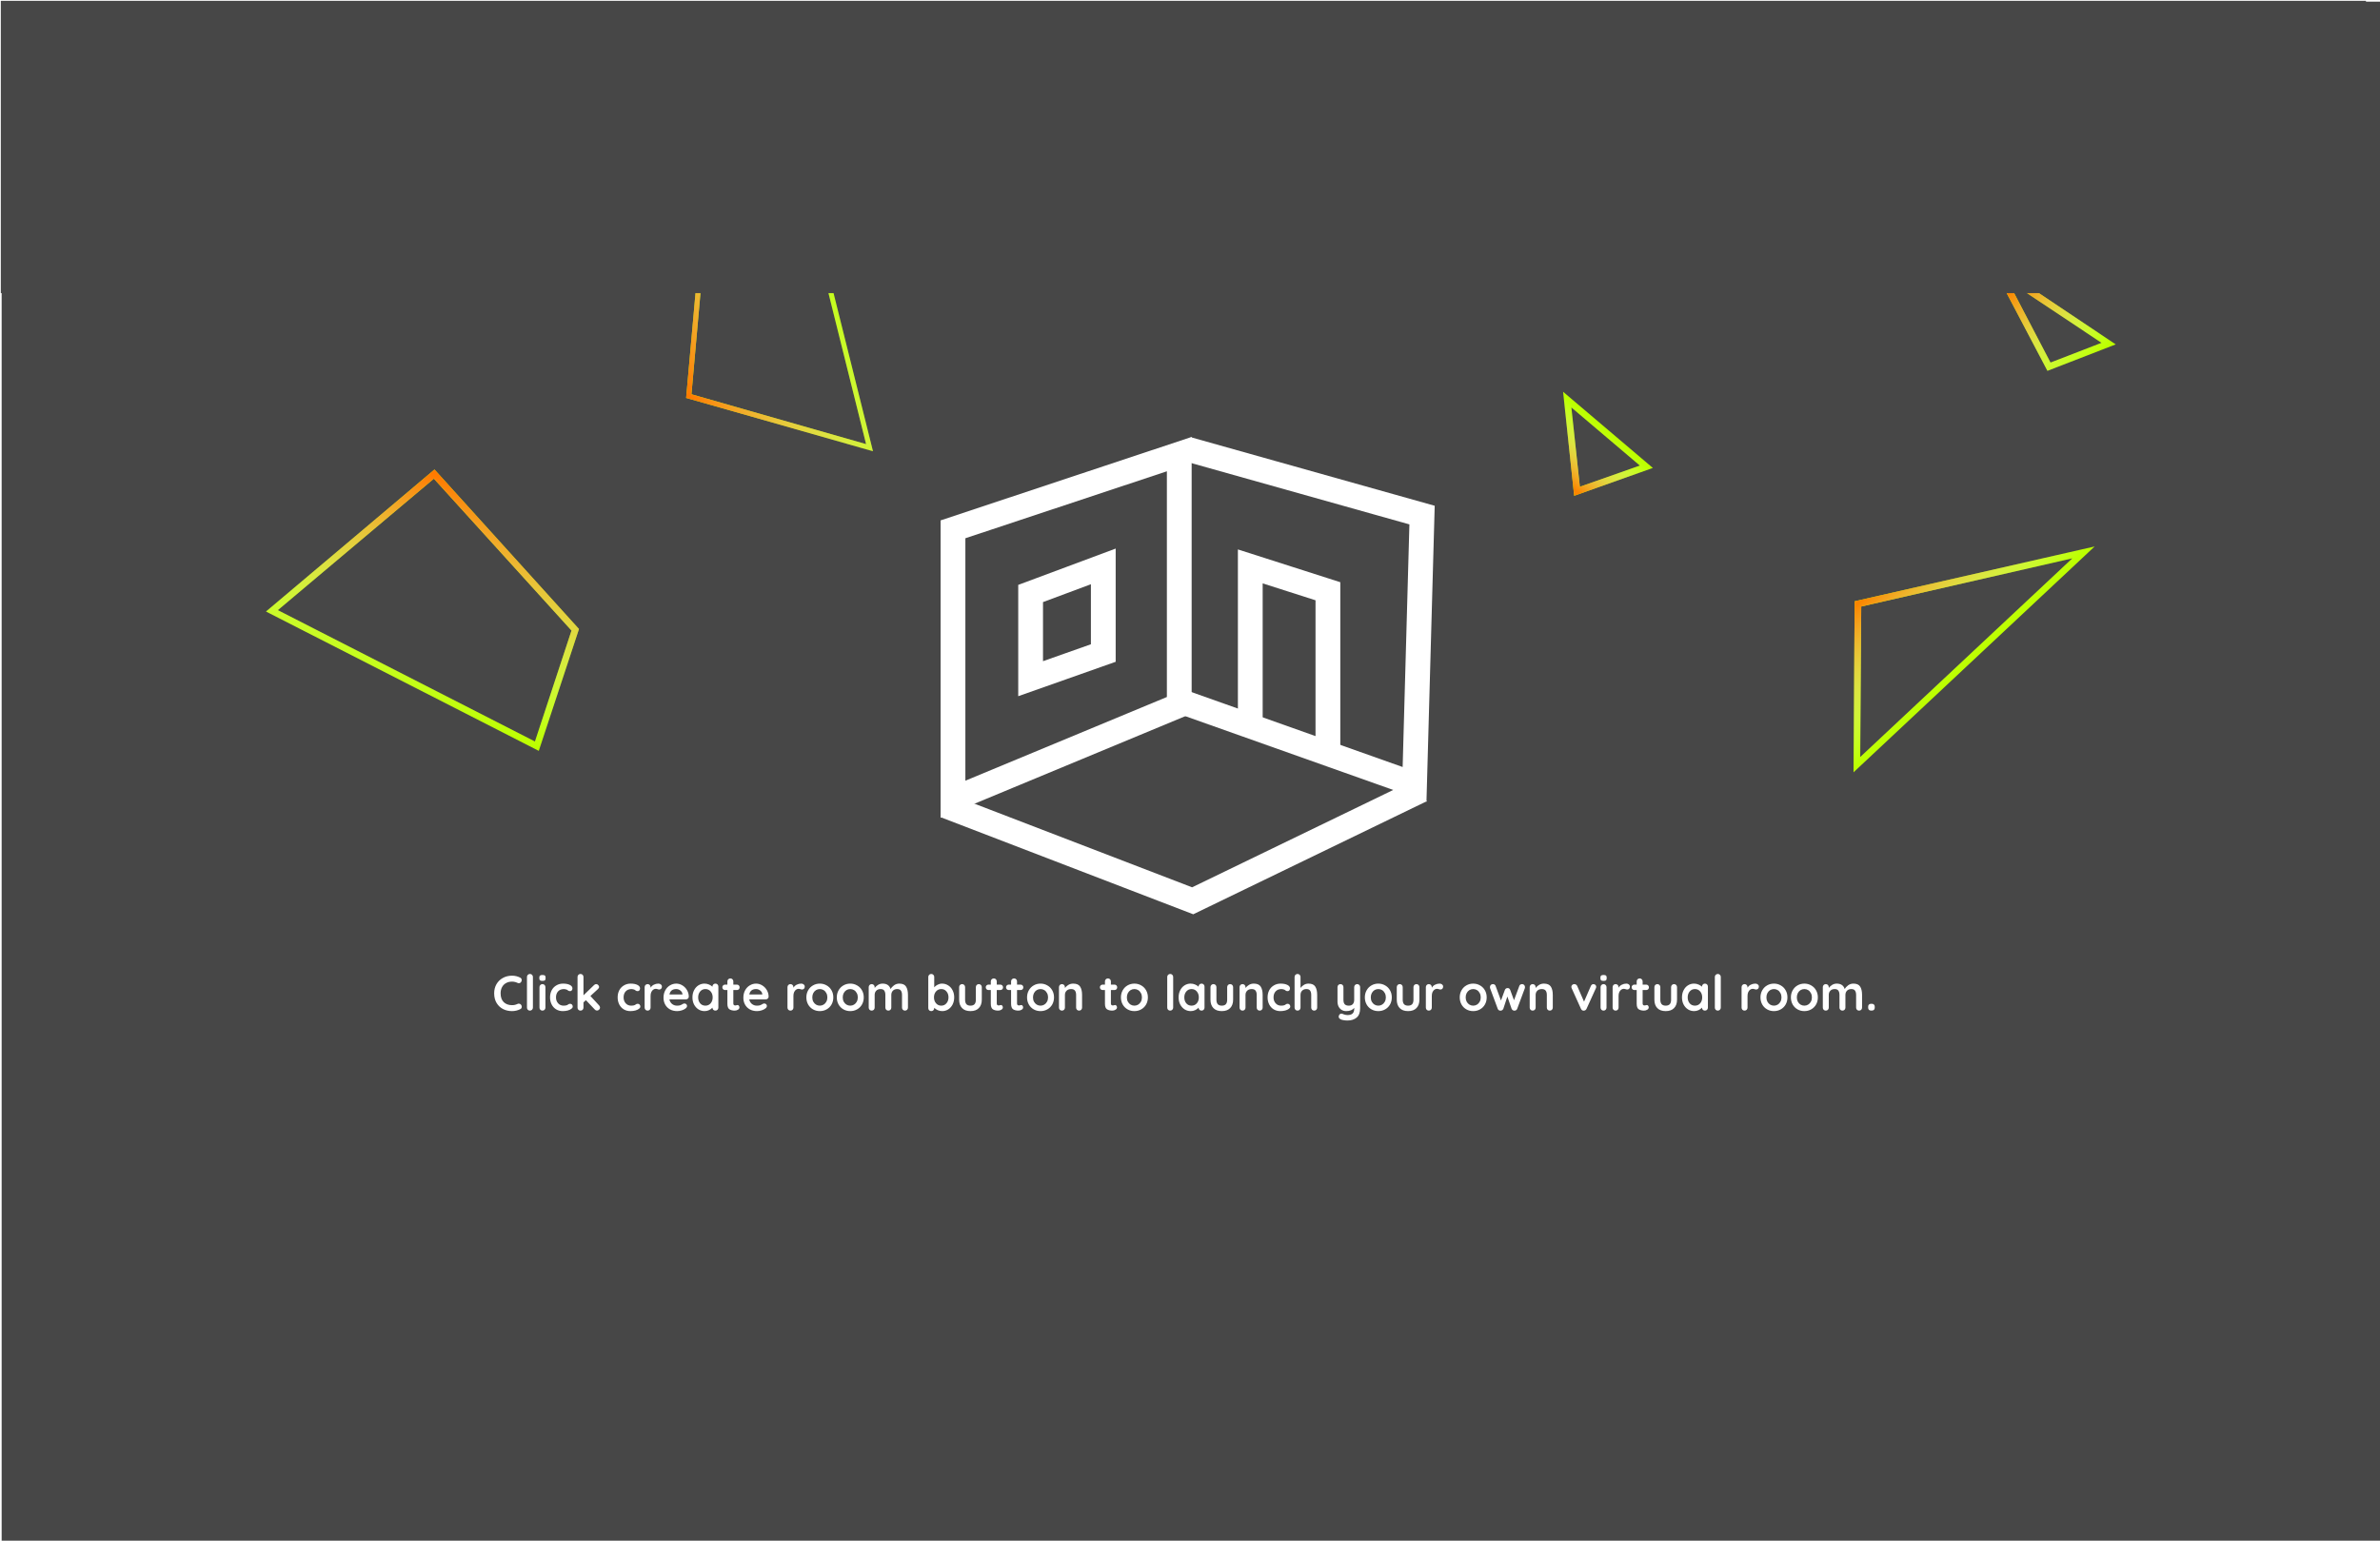 <svg width="1441" height="933" viewBox="0 0 1441 933" fill="none" xmlns="http://www.w3.org/2000/svg">
<rect x="1" y="1" width="1440" height="932" fill="#474747"/>
<g filter="url(#filter0_d)">
<path d="M526.468 267.099L417.041 235.866L426.131 134.004L485.821 104L526.468 267.099Z" stroke="#BDFF01" stroke-width="3"/>
<path d="M526.468 267.099L417.041 235.866L426.131 134.004L485.821 104L526.468 267.099Z" stroke="url(#paint0_linear)" stroke-width="3"/>
</g>
<g filter="url(#filter1_d)">
<path d="M1124.27 459.061L1124.92 361.7L1261.47 330.527L1124.27 459.061Z" stroke="#BDFF01" stroke-width="4"/>
<path d="M1124.27 459.061L1124.92 361.7L1261.47 330.527L1124.27 459.061Z" stroke="url(#paint1_linear)" stroke-width="4"/>
</g>
<g filter="url(#filter2_d)">
<path d="M1240.58 218.064L1209.87 159.488L1276.68 204.079L1240.58 218.064Z" stroke="#BDFF01" stroke-width="4"/>
<path d="M1240.58 218.064L1209.87 159.488L1276.68 204.079L1240.58 218.064Z" stroke="url(#paint2_linear)" stroke-width="4"/>
</g>
<g filter="url(#filter3_d)">
<path d="M996.808 278.655L954.822 293.503L948.905 238L996.808 278.655Z" stroke="#BDFF01" stroke-width="4"/>
<path d="M996.808 278.655L954.822 293.503L948.905 238L996.808 278.655Z" stroke="url(#paint3_linear)" stroke-width="4"/>
</g>
<g filter="url(#filter4_d)">
<path d="M164.642 365.905L262.885 283.099L348.287 377.383L325.044 447.858L164.642 365.905Z" stroke="#BDFF01" stroke-width="4"/>
<path d="M164.642 365.905L262.885 283.099L348.287 377.383L325.044 447.858L164.642 365.905Z" stroke="url(#paint4_linear)" stroke-width="4"/>
</g>
<path d="M1 177V1H1432V177H1Z" fill="#474747" stroke="#474747"/>
<path d="M577 320.544L714 275V427.093L577 484V320.544Z" stroke="white" stroke-width="15"/>
<path d="M719 272L861 311.919L856.459 475L714 424.438" stroke="white" stroke-width="15"/>
<path d="M572.5 488L722.122 545.5L860.5 478.5" stroke="white" stroke-width="15"/>
<path d="M757 439.847V343L804 358.042V457" stroke="white" stroke-width="15"/>
<path d="M668 343L624 359.406V411L668 395.457V343Z" stroke="white" stroke-width="15"/>
<path d="M314.95 592.02C315.57 592.34 315.88 592.85 315.88 593.55C315.88 593.97 315.73 594.38 315.43 594.78C315.11 595.2 314.7 595.41 314.2 595.41C313.86 595.41 313.52 595.32 313.18 595.14C312.2 594.68 311.14 594.45 310 594.45C308.6 594.45 307.38 594.75 306.34 595.35C305.3 595.93 304.5 596.76 303.94 597.84C303.38 598.9 303.1 600.12 303.1 601.5C303.1 603.86 303.73 605.65 304.99 606.87C306.27 608.09 307.94 608.7 310 608.7C311.22 608.7 312.28 608.47 313.18 608.01C313.54 607.85 313.86 607.77 314.14 607.77C314.66 607.77 315.1 607.99 315.46 608.43C315.76 608.81 315.91 609.22 315.91 609.66C315.91 609.98 315.83 610.27 315.67 610.53C315.51 610.79 315.28 610.99 314.98 611.13C313.42 611.91 311.76 612.3 310 612.3C308.04 612.3 306.24 611.89 304.6 611.07C302.96 610.23 301.65 609 300.67 607.38C299.69 605.76 299.2 603.8 299.2 601.5C299.2 599.46 299.66 597.63 300.58 596.01C301.52 594.39 302.81 593.13 304.45 592.23C306.09 591.31 307.94 590.85 310 590.85C311.78 590.85 313.43 591.24 314.95 592.02ZM322.659 610.17C322.659 610.69 322.479 611.13 322.119 611.49C321.779 611.83 321.349 612 320.829 612C320.329 612 319.909 611.83 319.569 611.49C319.229 611.13 319.059 610.69 319.059 610.17V591.63C319.059 591.11 319.229 590.68 319.569 590.34C319.929 589.98 320.369 589.8 320.889 589.8C321.389 589.8 321.809 589.98 322.149 590.34C322.489 590.68 322.659 591.11 322.659 591.63V610.17ZM330.235 610.17C330.235 610.69 330.065 611.13 329.725 611.49C329.385 611.83 328.955 612 328.435 612C327.915 612 327.485 611.83 327.145 611.49C326.805 611.13 326.635 610.69 326.635 610.17V597.78C326.635 597.26 326.805 596.83 327.145 596.49C327.485 596.13 327.915 595.95 328.435 595.95C328.955 595.95 329.385 596.13 329.725 596.49C330.065 596.83 330.235 597.26 330.235 597.78V610.17ZM328.405 594C327.725 594 327.245 593.89 326.965 593.67C326.685 593.45 326.545 593.06 326.545 592.5V591.93C326.545 591.37 326.695 590.98 326.995 590.76C327.295 590.54 327.775 590.43 328.435 590.43C329.135 590.43 329.625 590.54 329.905 590.76C330.185 590.98 330.325 591.37 330.325 591.93V592.5C330.325 593.08 330.175 593.48 329.875 593.7C329.595 593.9 329.105 594 328.405 594ZM340.924 595.65C342.624 595.65 343.994 595.92 345.034 596.46C346.074 596.98 346.594 597.68 346.594 598.56C346.594 599 346.464 599.39 346.204 599.73C345.944 600.05 345.604 600.21 345.184 600.21C344.864 600.21 344.604 600.17 344.404 600.09C344.204 599.99 344.004 599.87 343.804 599.73C343.624 599.57 343.444 599.44 343.264 599.34C343.064 599.24 342.764 599.15 342.364 599.07C341.984 598.99 341.674 598.95 341.434 598.95C339.934 598.95 338.754 599.42 337.894 600.36C337.054 601.28 336.634 602.49 336.634 603.99C336.634 605.43 337.064 606.63 337.924 607.59C338.784 608.53 339.884 609 341.224 609C342.204 609 342.934 608.88 343.414 608.64C343.534 608.58 343.694 608.48 343.894 608.34C344.114 608.18 344.314 608.06 344.494 607.98C344.674 607.9 344.894 607.86 345.154 607.86C345.654 607.86 346.044 608.02 346.324 608.34C346.624 608.66 346.774 609.07 346.774 609.57C346.774 610.05 346.494 610.5 345.934 610.92C345.374 611.34 344.634 611.68 343.714 611.94C342.794 612.18 341.814 612.3 340.774 612.3C339.234 612.3 337.874 611.94 336.694 611.22C335.534 610.5 334.634 609.51 333.994 608.25C333.354 606.97 333.034 605.55 333.034 603.99C333.034 602.37 333.364 600.93 334.024 599.67C334.704 598.41 335.644 597.43 336.844 596.73C338.044 596.01 339.404 595.65 340.924 595.65ZM362.724 608.85C363.104 609.25 363.294 609.7 363.294 610.2C363.294 610.7 363.094 611.12 362.694 611.46C362.314 611.8 361.904 611.97 361.464 611.97C360.944 611.97 360.504 611.77 360.144 611.37L354.744 605.67L353.274 607.02V610.17C353.274 610.69 353.104 611.13 352.764 611.49C352.424 611.83 351.994 612 351.474 612C350.954 612 350.524 611.83 350.184 611.49C349.844 611.13 349.674 610.69 349.674 610.17V591.63C349.674 591.11 349.844 590.68 350.184 590.34C350.524 589.98 350.954 589.8 351.474 589.8C351.994 589.8 352.424 589.98 352.764 590.34C353.104 590.68 353.274 591.11 353.274 591.63V602.73L359.694 596.52C360.074 596.14 360.514 595.95 361.014 595.95C361.454 595.95 361.844 596.14 362.184 596.52C362.544 596.88 362.724 597.25 362.724 597.63C362.724 598.11 362.484 598.56 362.004 598.98L357.474 603.15L362.724 608.85ZM381.852 595.65C383.552 595.65 384.922 595.92 385.962 596.46C387.002 596.98 387.522 597.68 387.522 598.56C387.522 599 387.392 599.39 387.132 599.73C386.872 600.05 386.532 600.21 386.112 600.21C385.792 600.21 385.532 600.17 385.332 600.09C385.132 599.99 384.932 599.87 384.732 599.73C384.552 599.57 384.372 599.44 384.192 599.34C383.992 599.24 383.692 599.15 383.292 599.07C382.912 598.99 382.602 598.95 382.362 598.95C380.862 598.95 379.682 599.42 378.822 600.36C377.982 601.28 377.562 602.49 377.562 603.99C377.562 605.43 377.992 606.63 378.852 607.59C379.712 608.53 380.812 609 382.152 609C383.132 609 383.862 608.88 384.342 608.64C384.462 608.58 384.622 608.48 384.822 608.34C385.042 608.18 385.242 608.06 385.422 607.98C385.602 607.9 385.822 607.86 386.082 607.86C386.582 607.86 386.972 608.02 387.252 608.34C387.552 608.66 387.702 609.07 387.702 609.57C387.702 610.05 387.422 610.5 386.862 610.92C386.302 611.34 385.562 611.68 384.642 611.94C383.722 612.18 382.742 612.3 381.702 612.3C380.162 612.3 378.802 611.94 377.622 611.22C376.462 610.5 375.562 609.51 374.922 608.25C374.282 606.97 373.962 605.55 373.962 603.99C373.962 602.37 374.292 600.93 374.952 599.67C375.632 598.41 376.572 597.43 377.772 596.73C378.972 596.01 380.332 595.65 381.852 595.65ZM398.642 595.65C399.242 595.65 399.742 595.82 400.142 596.16C400.562 596.5 400.772 596.9 400.772 597.36C400.772 597.98 400.612 598.45 400.292 598.77C399.972 599.07 399.592 599.22 399.152 599.22C398.852 599.22 398.512 599.15 398.132 599.01C398.072 598.99 397.932 598.95 397.712 598.89C397.512 598.83 397.292 598.8 397.052 598.8C396.532 598.8 396.032 598.96 395.552 599.28C395.072 599.6 394.672 600.09 394.352 600.75C394.052 601.39 393.902 602.16 393.902 603.06V610.17C393.902 610.69 393.732 611.13 393.392 611.49C393.052 611.83 392.622 612 392.102 612C391.582 612 391.152 611.83 390.812 611.49C390.472 611.13 390.302 610.69 390.302 610.17V597.78C390.302 597.26 390.472 596.83 390.812 596.49C391.152 596.13 391.582 595.95 392.102 595.95C392.622 595.95 393.052 596.13 393.392 596.49C393.732 596.83 393.902 597.26 393.902 597.78V598.17C394.362 597.35 395.022 596.73 395.882 596.31C396.742 595.87 397.662 595.65 398.642 595.65ZM417.036 603.6C417.016 604.08 416.826 604.47 416.466 604.77C416.106 605.07 415.686 605.22 415.206 605.22H405.306C405.546 606.4 406.096 607.33 406.956 608.01C407.816 608.67 408.786 609 409.866 609C410.686 609 411.326 608.93 411.786 608.79C412.246 608.63 412.606 608.47 412.866 608.31C413.146 608.13 413.336 608.01 413.436 607.95C413.796 607.77 414.136 607.68 414.456 607.68C414.876 607.68 415.236 607.83 415.536 608.13C415.836 608.43 415.986 608.78 415.986 609.18C415.986 609.72 415.706 610.21 415.146 610.65C414.586 611.11 413.836 611.5 412.896 611.82C411.956 612.14 411.006 612.3 410.046 612.3C408.366 612.3 406.896 611.95 405.636 611.25C404.396 610.55 403.436 609.59 402.756 608.37C402.076 607.13 401.736 605.74 401.736 604.2C401.736 602.48 402.096 600.97 402.816 599.67C403.536 598.37 404.486 597.38 405.666 596.7C406.846 596 408.106 595.65 409.446 595.65C410.766 595.65 412.006 596.01 413.166 596.73C414.346 597.45 415.286 598.42 415.986 599.64C416.686 600.86 417.036 602.18 417.036 603.6ZM409.446 598.95C407.126 598.95 405.756 600.04 405.336 602.22H413.196V602.01C413.116 601.17 412.706 600.45 411.966 599.85C411.226 599.25 410.386 598.95 409.446 598.95ZM433.145 595.65C433.665 595.65 434.095 595.82 434.435 596.16C434.775 596.5 434.945 596.94 434.945 597.48V610.17C434.945 610.69 434.775 611.13 434.435 611.49C434.095 611.83 433.665 612 433.145 612C432.625 612 432.195 611.83 431.855 611.49C431.535 611.15 431.365 610.72 431.345 610.2C430.845 610.78 430.165 611.28 429.305 611.7C428.465 612.1 427.575 612.3 426.635 612.3C425.255 612.3 424.005 611.95 422.885 611.25C421.765 610.53 420.875 609.54 420.215 608.28C419.575 607.02 419.255 605.59 419.255 603.99C419.255 602.39 419.575 600.96 420.215 599.7C420.855 598.42 421.725 597.43 422.825 596.73C423.945 596.01 425.175 595.65 426.515 595.65C427.475 595.65 428.375 595.83 429.215 596.19C430.055 596.53 430.765 596.97 431.345 597.51V597.48C431.345 596.96 431.515 596.53 431.855 596.19C432.195 595.83 432.625 595.65 433.145 595.65ZM427.085 609C428.385 609 429.445 608.53 430.265 607.59C431.085 606.63 431.495 605.43 431.495 603.99C431.495 602.55 431.085 601.35 430.265 600.39C429.445 599.43 428.385 598.95 427.085 598.95C425.805 598.95 424.755 599.43 423.935 600.39C423.115 601.35 422.705 602.55 422.705 603.99C422.705 605.43 423.105 606.63 423.905 607.59C424.725 608.53 425.785 609 427.085 609ZM446.586 608.61C446.866 608.61 447.116 608.75 447.336 609.03C447.576 609.29 447.696 609.64 447.696 610.08C447.696 610.62 447.396 611.08 446.796 611.46C446.216 611.82 445.556 612 444.816 612C443.576 612 442.526 611.74 441.666 611.22C440.826 610.68 440.406 609.55 440.406 607.83V599.55H439.026C438.546 599.55 438.146 599.39 437.826 599.07C437.506 598.75 437.346 598.35 437.346 597.87C437.346 597.41 437.506 597.03 437.826 596.73C438.146 596.41 438.546 596.25 439.026 596.25H440.406V594.33C440.406 593.81 440.576 593.38 440.916 593.04C441.276 592.68 441.716 592.5 442.236 592.5C442.736 592.5 443.156 592.68 443.496 593.04C443.836 593.38 444.006 593.81 444.006 594.33V596.25H446.136C446.616 596.25 447.016 596.41 447.336 596.73C447.656 597.05 447.816 597.45 447.816 597.93C447.816 598.39 447.656 598.78 447.336 599.1C447.016 599.4 446.616 599.55 446.136 599.55H444.006V607.68C444.006 608.1 444.116 608.41 444.336 608.61C444.556 608.79 444.856 608.88 445.236 608.88C445.396 608.88 445.616 608.84 445.896 608.76C446.136 608.66 446.366 608.61 446.586 608.61ZM465.375 603.6C465.355 604.08 465.165 604.47 464.805 604.77C464.445 605.07 464.025 605.22 463.545 605.22H453.645C453.885 606.4 454.435 607.33 455.295 608.01C456.155 608.67 457.125 609 458.205 609C459.025 609 459.665 608.93 460.125 608.79C460.585 608.63 460.945 608.47 461.205 608.31C461.485 608.13 461.675 608.01 461.775 607.95C462.135 607.77 462.475 607.68 462.795 607.68C463.215 607.68 463.575 607.83 463.875 608.13C464.175 608.43 464.325 608.78 464.325 609.18C464.325 609.72 464.045 610.21 463.485 610.65C462.925 611.11 462.175 611.5 461.235 611.82C460.295 612.14 459.345 612.3 458.385 612.3C456.705 612.3 455.235 611.95 453.975 611.25C452.735 610.55 451.775 609.59 451.095 608.37C450.415 607.13 450.075 605.74 450.075 604.2C450.075 602.48 450.435 600.97 451.155 599.67C451.875 598.37 452.825 597.38 454.005 596.7C455.185 596 456.445 595.65 457.785 595.65C459.105 595.65 460.345 596.01 461.505 596.73C462.685 597.45 463.625 598.42 464.325 599.64C465.025 600.86 465.375 602.18 465.375 603.6ZM457.785 598.95C455.465 598.95 454.095 600.04 453.675 602.22H461.535V602.01C461.455 601.17 461.045 600.45 460.305 599.85C459.565 599.25 458.725 598.95 457.785 598.95ZM485.126 595.65C485.726 595.65 486.226 595.82 486.626 596.16C487.046 596.5 487.256 596.9 487.256 597.36C487.256 597.98 487.096 598.45 486.776 598.77C486.456 599.07 486.076 599.22 485.636 599.22C485.336 599.22 484.996 599.15 484.616 599.01C484.556 598.99 484.416 598.95 484.196 598.89C483.996 598.83 483.776 598.8 483.536 598.8C483.016 598.8 482.516 598.96 482.036 599.28C481.556 599.6 481.156 600.09 480.836 600.75C480.536 601.39 480.386 602.16 480.386 603.06V610.17C480.386 610.69 480.216 611.13 479.876 611.49C479.536 611.83 479.106 612 478.586 612C478.066 612 477.636 611.83 477.296 611.49C476.956 611.13 476.786 610.69 476.786 610.17V597.78C476.786 597.26 476.956 596.83 477.296 596.49C477.636 596.13 478.066 595.95 478.586 595.95C479.106 595.95 479.536 596.13 479.876 596.49C480.216 596.83 480.386 597.26 480.386 597.78V598.17C480.846 597.35 481.506 596.73 482.366 596.31C483.226 595.87 484.146 595.65 485.126 595.65ZM504.54 603.99C504.54 605.59 504.18 607.03 503.46 608.31C502.74 609.57 501.75 610.55 500.49 611.25C499.25 611.95 497.88 612.3 496.38 612.3C494.86 612.3 493.48 611.95 492.24 611.25C491 610.55 490.02 609.57 489.3 608.31C488.58 607.03 488.22 605.59 488.22 603.99C488.22 602.39 488.58 600.96 489.3 599.7C490.02 598.42 491 597.43 492.24 596.73C493.48 596.01 494.86 595.65 496.38 595.65C497.88 595.65 499.25 596.01 500.49 596.73C501.75 597.43 502.74 598.42 503.46 599.7C504.18 600.96 504.54 602.39 504.54 603.99ZM500.94 603.99C500.94 603.01 500.73 602.14 500.31 601.38C499.91 600.6 499.36 600 498.66 599.58C497.98 599.16 497.22 598.95 496.38 598.95C495.54 598.95 494.77 599.16 494.07 599.58C493.39 600 492.84 600.6 492.42 601.38C492.02 602.14 491.82 603.01 491.82 603.99C491.82 604.97 492.02 605.84 492.42 606.6C492.84 607.36 493.39 607.95 494.07 608.37C494.77 608.79 495.54 609 496.38 609C497.22 609 497.98 608.79 498.66 608.37C499.36 607.95 499.91 607.36 500.31 606.6C500.73 605.84 500.94 604.97 500.94 603.99ZM522.968 603.99C522.968 605.59 522.608 607.03 521.888 608.31C521.168 609.57 520.178 610.55 518.918 611.25C517.678 611.95 516.308 612.3 514.808 612.3C513.288 612.3 511.908 611.95 510.668 611.25C509.428 610.55 508.448 609.57 507.728 608.31C507.008 607.03 506.648 605.59 506.648 603.99C506.648 602.39 507.008 600.96 507.728 599.7C508.448 598.42 509.428 597.43 510.668 596.73C511.908 596.01 513.288 595.65 514.808 595.65C516.308 595.65 517.678 596.01 518.918 596.73C520.178 597.43 521.168 598.42 521.888 599.7C522.608 600.96 522.968 602.39 522.968 603.99ZM519.368 603.99C519.368 603.01 519.158 602.14 518.738 601.38C518.338 600.6 517.788 600 517.088 599.58C516.408 599.16 515.648 598.95 514.808 598.95C513.968 598.95 513.198 599.16 512.498 599.58C511.818 600 511.268 600.6 510.848 601.38C510.448 602.14 510.248 603.01 510.248 603.99C510.248 604.97 510.448 605.84 510.848 606.6C511.268 607.36 511.818 607.95 512.498 608.37C513.198 608.79 513.968 609 514.808 609C515.648 609 516.408 608.79 517.088 608.37C517.788 607.95 518.338 607.36 518.738 606.6C519.158 605.84 519.368 604.97 519.368 603.99ZM544.485 595.65C546.465 595.65 547.835 596.26 548.595 597.48C549.355 598.68 549.735 600.35 549.735 602.49V610.17C549.735 610.69 549.565 611.13 549.225 611.49C548.885 611.83 548.455 612 547.935 612C547.415 612 546.985 611.83 546.645 611.49C546.305 611.13 546.135 610.69 546.135 610.17V602.49C546.135 601.39 545.915 600.53 545.475 599.91C545.055 599.27 544.305 598.95 543.225 598.95C542.105 598.95 541.225 599.29 540.585 599.97C539.965 600.63 539.655 601.47 539.655 602.49V610.17C539.655 610.69 539.485 611.13 539.145 611.49C538.805 611.83 538.375 612 537.855 612C537.335 612 536.905 611.83 536.565 611.49C536.225 611.13 536.055 610.69 536.055 610.17V602.49C536.055 601.39 535.835 600.53 535.395 599.91C534.975 599.27 534.225 598.95 533.145 598.95C532.025 598.95 531.145 599.29 530.505 599.97C529.885 600.63 529.575 601.47 529.575 602.49V610.17C529.575 610.69 529.405 611.13 529.065 611.49C528.725 611.83 528.295 612 527.775 612C527.255 612 526.825 611.83 526.485 611.49C526.145 611.13 525.975 610.69 525.975 610.17V597.78C525.975 597.26 526.145 596.83 526.485 596.49C526.825 596.13 527.255 595.95 527.775 595.95C528.295 595.95 528.725 596.13 529.065 596.49C529.405 596.83 529.575 597.26 529.575 597.78V598.26C530.115 597.54 530.795 596.93 531.615 596.43C532.455 595.91 533.385 595.65 534.405 595.65C536.925 595.65 538.535 596.75 539.235 598.95C539.695 598.11 540.385 597.35 541.305 596.67C542.245 595.99 543.305 595.65 544.485 595.65ZM570.35 595.65C571.73 595.65 572.98 596.01 574.1 596.73C575.22 597.43 576.1 598.41 576.74 599.67C577.4 600.93 577.73 602.36 577.73 603.96C577.73 605.56 577.41 607 576.77 608.28C576.13 609.54 575.25 610.53 574.13 611.25C573.03 611.95 571.81 612.3 570.47 612.3C569.51 612.3 568.6 612.11 567.74 611.73C566.9 611.33 566.2 610.85 565.64 610.29V610.47C565.64 610.99 565.47 611.43 565.13 611.79C564.79 612.13 564.36 612.3 563.84 612.3C563.32 612.3 562.89 612.13 562.55 611.79C562.21 611.45 562.04 611.01 562.04 610.47V591.63C562.04 591.11 562.21 590.68 562.55 590.34C562.89 589.98 563.32 589.8 563.84 589.8C564.36 589.8 564.79 589.98 565.13 590.34C565.47 590.68 565.64 591.11 565.64 591.63V597.9C566.12 597.3 566.79 596.78 567.65 596.34C568.51 595.88 569.41 595.65 570.35 595.65ZM569.9 609C571.18 609 572.23 608.52 573.05 607.56C573.87 606.6 574.28 605.4 574.28 603.96C574.28 602.52 573.87 601.33 573.05 600.39C572.25 599.43 571.2 598.95 569.9 598.95C568.6 598.95 567.54 599.43 566.72 600.39C565.9 601.33 565.49 602.52 565.49 603.96C565.49 605.4 565.9 606.6 566.72 607.56C567.54 608.52 568.6 609 569.9 609ZM592.641 595.95C593.161 595.95 593.591 596.13 593.931 596.49C594.271 596.83 594.441 597.26 594.441 597.78V605.4C594.441 607.56 593.841 609.25 592.641 610.47C591.461 611.69 589.771 612.3 587.571 612.3C585.371 612.3 583.681 611.69 582.501 610.47C581.321 609.25 580.731 607.56 580.731 605.4V597.78C580.731 597.26 580.901 596.83 581.241 596.49C581.581 596.13 582.011 595.95 582.531 595.95C583.051 595.95 583.481 596.13 583.821 596.49C584.161 596.83 584.331 597.26 584.331 597.78V605.4C584.331 606.62 584.601 607.53 585.141 608.13C585.681 608.71 586.491 609 587.571 609C588.671 609 589.491 608.71 590.031 608.13C590.571 607.53 590.841 606.62 590.841 605.4V597.78C590.841 597.26 591.011 596.83 591.351 596.49C591.691 596.13 592.121 595.95 592.641 595.95ZM606.079 608.61C606.359 608.61 606.609 608.75 606.829 609.03C607.069 609.29 607.189 609.64 607.189 610.08C607.189 610.62 606.889 611.08 606.289 611.46C605.709 611.82 605.049 612 604.309 612C603.069 612 602.019 611.74 601.159 611.22C600.319 610.68 599.899 609.55 599.899 607.83V599.55H598.519C598.039 599.55 597.639 599.39 597.319 599.07C596.999 598.75 596.839 598.35 596.839 597.87C596.839 597.41 596.999 597.03 597.319 596.73C597.639 596.41 598.039 596.25 598.519 596.25H599.899V594.33C599.899 593.81 600.069 593.38 600.409 593.04C600.769 592.68 601.209 592.5 601.729 592.5C602.229 592.5 602.649 592.68 602.989 593.04C603.329 593.38 603.499 593.81 603.499 594.33V596.25H605.629C606.109 596.25 606.509 596.41 606.829 596.73C607.149 597.05 607.309 597.45 607.309 597.93C607.309 598.39 607.149 598.78 606.829 599.1C606.509 599.4 606.109 599.55 605.629 599.55H603.499V607.68C603.499 608.1 603.609 608.41 603.829 608.61C604.049 608.79 604.349 608.88 604.729 608.88C604.889 608.88 605.109 608.84 605.389 608.76C605.629 608.66 605.859 608.61 606.079 608.61ZM618.354 608.61C618.634 608.61 618.884 608.75 619.104 609.03C619.344 609.29 619.464 609.64 619.464 610.08C619.464 610.62 619.164 611.08 618.564 611.46C617.984 611.82 617.324 612 616.584 612C615.344 612 614.294 611.74 613.434 611.22C612.594 610.68 612.174 609.55 612.174 607.83V599.55H610.794C610.314 599.55 609.914 599.39 609.594 599.07C609.274 598.75 609.114 598.35 609.114 597.87C609.114 597.41 609.274 597.03 609.594 596.73C609.914 596.41 610.314 596.25 610.794 596.25H612.174V594.33C612.174 593.81 612.344 593.38 612.684 593.04C613.044 592.68 613.484 592.5 614.004 592.5C614.504 592.5 614.924 592.68 615.264 593.04C615.604 593.38 615.774 593.81 615.774 594.33V596.25H617.904C618.384 596.25 618.784 596.41 619.104 596.73C619.424 597.05 619.584 597.45 619.584 597.93C619.584 598.39 619.424 598.78 619.104 599.1C618.784 599.4 618.384 599.55 617.904 599.55H615.774V607.68C615.774 608.1 615.884 608.41 616.104 608.61C616.324 608.79 616.624 608.88 617.004 608.88C617.164 608.88 617.384 608.84 617.664 608.76C617.904 608.66 618.134 608.61 618.354 608.61ZM638.163 603.99C638.163 605.59 637.803 607.03 637.083 608.31C636.363 609.57 635.373 610.55 634.113 611.25C632.873 611.95 631.503 612.3 630.003 612.3C628.483 612.3 627.103 611.95 625.863 611.25C624.623 610.55 623.643 609.57 622.923 608.31C622.203 607.03 621.843 605.59 621.843 603.99C621.843 602.39 622.203 600.96 622.923 599.7C623.643 598.42 624.623 597.43 625.863 596.73C627.103 596.01 628.483 595.65 630.003 595.65C631.503 595.65 632.873 596.01 634.113 596.73C635.373 597.43 636.363 598.42 637.083 599.7C637.803 600.96 638.163 602.39 638.163 603.99ZM634.563 603.99C634.563 603.01 634.353 602.14 633.933 601.38C633.533 600.6 632.983 600 632.283 599.58C631.603 599.16 630.843 598.95 630.003 598.95C629.163 598.95 628.393 599.16 627.693 599.58C627.013 600 626.463 600.6 626.043 601.38C625.643 602.14 625.443 603.01 625.443 603.99C625.443 604.97 625.643 605.84 626.043 606.6C626.463 607.36 627.013 607.95 627.693 608.37C628.393 608.79 629.163 609 630.003 609C630.843 609 631.603 608.79 632.283 608.37C632.983 607.95 633.533 607.36 633.933 606.6C634.353 605.84 634.563 604.97 634.563 603.99ZM649.751 595.65C651.791 595.65 653.201 596.26 653.981 597.48C654.761 598.68 655.151 600.35 655.151 602.49V610.17C655.151 610.69 654.981 611.13 654.641 611.49C654.301 611.83 653.871 612 653.351 612C652.831 612 652.401 611.83 652.061 611.49C651.721 611.13 651.551 610.69 651.551 610.17V602.49C651.551 601.39 651.321 600.53 650.861 599.91C650.401 599.27 649.611 598.95 648.491 598.95C647.331 598.95 646.421 599.29 645.761 599.97C645.101 600.63 644.771 601.47 644.771 602.49V610.17C644.771 610.69 644.601 611.13 644.261 611.49C643.921 611.83 643.491 612 642.971 612C642.451 612 642.021 611.83 641.681 611.49C641.341 611.13 641.171 610.69 641.171 610.17V597.78C641.171 597.26 641.341 596.83 641.681 596.49C642.021 596.13 642.451 595.95 642.971 595.95C643.491 595.95 643.921 596.13 644.261 596.49C644.601 596.83 644.771 597.26 644.771 597.78V598.29C645.311 597.57 646.011 596.95 646.871 596.43C647.751 595.91 648.711 595.65 649.751 595.65ZM675.19 608.61C675.47 608.61 675.72 608.75 675.94 609.03C676.18 609.29 676.3 609.64 676.3 610.08C676.3 610.62 676 611.08 675.4 611.46C674.82 611.82 674.16 612 673.42 612C672.18 612 671.13 611.74 670.27 611.22C669.43 610.68 669.01 609.55 669.01 607.83V599.55H667.63C667.15 599.55 666.75 599.39 666.43 599.07C666.11 598.75 665.95 598.35 665.95 597.87C665.95 597.41 666.11 597.03 666.43 596.73C666.75 596.41 667.15 596.25 667.63 596.25H669.01V594.33C669.01 593.81 669.18 593.38 669.52 593.04C669.88 592.68 670.32 592.5 670.84 592.5C671.34 592.5 671.76 592.68 672.1 593.04C672.44 593.38 672.61 593.81 672.61 594.33V596.25H674.74C675.22 596.25 675.62 596.41 675.94 596.73C676.26 597.05 676.42 597.45 676.42 597.93C676.42 598.39 676.26 598.78 675.94 599.1C675.62 599.4 675.22 599.55 674.74 599.55H672.61V607.68C672.61 608.1 672.72 608.41 672.94 608.61C673.16 608.79 673.46 608.88 673.84 608.88C674 608.88 674.22 608.84 674.5 608.76C674.74 608.66 674.97 608.61 675.19 608.61ZM694.999 603.99C694.999 605.59 694.639 607.03 693.919 608.31C693.199 609.57 692.209 610.55 690.949 611.25C689.709 611.95 688.339 612.3 686.839 612.3C685.319 612.3 683.939 611.95 682.699 611.25C681.459 610.55 680.479 609.57 679.759 608.31C679.039 607.03 678.679 605.59 678.679 603.99C678.679 602.39 679.039 600.96 679.759 599.7C680.479 598.42 681.459 597.43 682.699 596.73C683.939 596.01 685.319 595.65 686.839 595.65C688.339 595.65 689.709 596.01 690.949 596.73C692.209 597.43 693.199 598.42 693.919 599.7C694.639 600.96 694.999 602.39 694.999 603.99ZM691.399 603.99C691.399 603.01 691.189 602.14 690.769 601.38C690.369 600.6 689.819 600 689.119 599.58C688.439 599.16 687.679 598.95 686.839 598.95C685.999 598.95 685.229 599.16 684.529 599.58C683.849 600 683.299 600.6 682.879 601.38C682.479 602.14 682.279 603.01 682.279 603.99C682.279 604.97 682.479 605.84 682.879 606.6C683.299 607.36 683.849 607.95 684.529 608.37C685.229 608.79 685.999 609 686.839 609C687.679 609 688.439 608.79 689.119 608.37C689.819 607.95 690.369 607.36 690.769 606.6C691.189 605.84 691.399 604.97 691.399 603.99ZM710.315 610.17C710.315 610.69 710.135 611.13 709.775 611.49C709.435 611.83 709.005 612 708.485 612C707.985 612 707.565 611.83 707.225 611.49C706.885 611.13 706.715 610.69 706.715 610.17V591.63C706.715 591.11 706.885 590.68 707.225 590.34C707.585 589.98 708.025 589.8 708.545 589.8C709.045 589.8 709.465 589.98 709.805 590.34C710.145 590.68 710.315 591.11 710.315 591.63V610.17ZM727.491 595.65C728.011 595.65 728.441 595.82 728.781 596.16C729.121 596.5 729.291 596.94 729.291 597.48V610.17C729.291 610.69 729.121 611.13 728.781 611.49C728.441 611.83 728.011 612 727.491 612C726.971 612 726.541 611.83 726.201 611.49C725.881 611.15 725.711 610.72 725.691 610.2C725.191 610.78 724.511 611.28 723.651 611.7C722.811 612.1 721.921 612.3 720.981 612.3C719.601 612.3 718.351 611.95 717.231 611.25C716.111 610.53 715.221 609.54 714.561 608.28C713.921 607.02 713.601 605.59 713.601 603.99C713.601 602.39 713.921 600.96 714.561 599.7C715.201 598.42 716.071 597.43 717.171 596.73C718.291 596.01 719.521 595.65 720.861 595.65C721.821 595.65 722.721 595.83 723.561 596.19C724.401 596.53 725.111 596.97 725.691 597.51V597.48C725.691 596.96 725.861 596.53 726.201 596.19C726.541 595.83 726.971 595.65 727.491 595.65ZM721.431 609C722.731 609 723.791 608.53 724.611 607.59C725.431 606.63 725.841 605.43 725.841 603.99C725.841 602.55 725.431 601.35 724.611 600.39C723.791 599.43 722.731 598.95 721.431 598.95C720.151 598.95 719.101 599.43 718.281 600.39C717.461 601.35 717.051 602.55 717.051 603.99C717.051 605.43 717.451 606.63 718.251 607.59C719.071 608.53 720.131 609 721.431 609ZM744.809 595.95C745.329 595.95 745.759 596.13 746.099 596.49C746.439 596.83 746.609 597.26 746.609 597.78V605.4C746.609 607.56 746.009 609.25 744.809 610.47C743.629 611.69 741.939 612.3 739.739 612.3C737.539 612.3 735.849 611.69 734.669 610.47C733.489 609.25 732.899 607.56 732.899 605.4V597.78C732.899 597.26 733.069 596.83 733.409 596.49C733.749 596.13 734.179 595.95 734.699 595.95C735.219 595.95 735.649 596.13 735.989 596.49C736.329 596.83 736.499 597.26 736.499 597.78V605.4C736.499 606.62 736.769 607.53 737.309 608.13C737.849 608.71 738.659 609 739.739 609C740.839 609 741.659 608.71 742.199 608.13C742.739 607.53 743.009 606.62 743.009 605.4V597.78C743.009 597.26 743.179 596.83 743.519 596.49C743.859 596.13 744.289 595.95 744.809 595.95ZM759.087 595.65C761.127 595.65 762.537 596.26 763.317 597.48C764.097 598.68 764.487 600.35 764.487 602.49V610.17C764.487 610.69 764.317 611.13 763.977 611.49C763.637 611.83 763.207 612 762.687 612C762.167 612 761.737 611.83 761.397 611.49C761.057 611.13 760.887 610.69 760.887 610.17V602.49C760.887 601.39 760.657 600.53 760.197 599.91C759.737 599.27 758.947 598.95 757.827 598.95C756.667 598.95 755.757 599.29 755.097 599.97C754.437 600.63 754.107 601.47 754.107 602.49V610.17C754.107 610.69 753.937 611.13 753.597 611.49C753.257 611.83 752.827 612 752.307 612C751.787 612 751.357 611.83 751.017 611.49C750.677 611.13 750.507 610.69 750.507 610.17V597.78C750.507 597.26 750.677 596.83 751.017 596.49C751.357 596.13 751.787 595.95 752.307 595.95C752.827 595.95 753.257 596.13 753.597 596.49C753.937 596.83 754.107 597.26 754.107 597.78V598.29C754.647 597.57 755.347 596.95 756.207 596.43C757.087 595.91 758.047 595.65 759.087 595.65ZM775.368 595.65C777.068 595.65 778.438 595.92 779.478 596.46C780.518 596.98 781.038 597.68 781.038 598.56C781.038 599 780.908 599.39 780.648 599.73C780.388 600.05 780.048 600.21 779.628 600.21C779.308 600.21 779.048 600.17 778.848 600.09C778.648 599.99 778.448 599.87 778.248 599.73C778.068 599.57 777.888 599.44 777.708 599.34C777.508 599.24 777.208 599.15 776.808 599.07C776.428 598.99 776.118 598.95 775.878 598.95C774.378 598.95 773.198 599.42 772.338 600.36C771.498 601.28 771.078 602.49 771.078 603.99C771.078 605.43 771.508 606.63 772.368 607.59C773.228 608.53 774.328 609 775.668 609C776.648 609 777.378 608.88 777.858 608.64C777.978 608.58 778.138 608.48 778.338 608.34C778.558 608.18 778.758 608.06 778.938 607.98C779.118 607.9 779.338 607.86 779.598 607.86C780.098 607.86 780.488 608.02 780.768 608.34C781.068 608.66 781.218 609.07 781.218 609.57C781.218 610.05 780.938 610.5 780.378 610.92C779.818 611.34 779.078 611.68 778.158 611.94C777.238 612.18 776.258 612.3 775.218 612.3C773.678 612.3 772.318 611.94 771.138 611.22C769.978 610.5 769.078 609.51 768.438 608.25C767.798 606.97 767.478 605.55 767.478 603.99C767.478 602.37 767.808 600.93 768.468 599.67C769.148 598.41 770.088 597.43 771.288 596.73C772.488 596.01 773.848 595.65 775.368 595.65ZM792.247 595.65C794.227 595.65 795.597 596.26 796.357 597.48C797.117 598.68 797.497 600.35 797.497 602.49V610.17C797.497 610.69 797.327 611.13 796.987 611.49C796.647 611.83 796.217 612 795.697 612C795.177 612 794.747 611.83 794.407 611.49C794.067 611.13 793.897 610.69 793.897 610.17V602.49C793.897 601.39 793.677 600.53 793.237 599.91C792.817 599.27 792.067 598.95 790.987 598.95C789.867 598.95 788.987 599.29 788.347 599.97C787.727 600.63 787.417 601.47 787.417 602.49V610.17C787.417 610.69 787.247 611.13 786.907 611.49C786.567 611.83 786.137 612 785.617 612C785.097 612 784.667 611.83 784.327 611.49C783.987 611.13 783.817 610.69 783.817 610.17V591.63C783.817 591.11 783.987 590.68 784.327 590.34C784.667 589.98 785.097 589.8 785.617 589.8C786.137 589.8 786.567 589.98 786.907 590.34C787.247 590.68 787.417 591.11 787.417 591.63V598.26C787.957 597.54 788.637 596.93 789.457 596.43C790.297 595.91 791.227 595.65 792.247 595.65ZM821.714 595.95C822.234 595.95 822.664 596.13 823.004 596.49C823.344 596.83 823.514 597.26 823.514 597.78V610.53C823.514 613.13 822.814 615.02 821.414 616.2C820.014 617.4 818.144 618 815.804 618C815.124 618 814.424 617.94 813.704 617.82C813.004 617.72 812.434 617.58 811.994 617.4C811.014 616.98 810.524 616.4 810.524 615.66C810.524 615.52 810.554 615.36 810.614 615.18C810.734 614.74 810.934 614.4 811.214 614.16C811.514 613.94 811.834 613.83 812.174 613.83C812.374 613.83 812.564 613.86 812.744 613.92C812.884 613.98 813.124 614.08 813.464 614.22C813.824 614.36 814.194 614.47 814.574 614.55C814.974 614.65 815.384 614.7 815.804 614.7C817.224 614.7 818.264 614.39 818.924 613.77C819.604 613.17 819.944 612.13 819.944 610.65V610.35C818.904 611.65 817.284 612.3 815.084 612.3C814.044 612.3 813.124 612.06 812.324 611.58C811.524 611.08 810.904 610.4 810.464 609.54C810.024 608.66 809.804 607.66 809.804 606.54V597.78C809.804 597.26 809.974 596.83 810.314 596.49C810.654 596.13 811.084 595.95 811.604 595.95C812.124 595.95 812.554 596.13 812.894 596.49C813.234 596.83 813.404 597.26 813.404 597.78V605.46C813.404 606.72 813.674 607.63 814.214 608.19C814.774 608.73 815.584 609 816.644 609C817.684 609 818.484 608.7 819.044 608.1C819.624 607.48 819.914 606.6 819.914 605.46V597.78C819.914 597.26 820.084 596.83 820.424 596.49C820.764 596.13 821.194 595.95 821.714 595.95ZM842.684 603.99C842.684 605.59 842.324 607.03 841.604 608.31C840.884 609.57 839.894 610.55 838.634 611.25C837.394 611.95 836.024 612.3 834.524 612.3C833.004 612.3 831.624 611.95 830.384 611.25C829.144 610.55 828.164 609.57 827.444 608.31C826.724 607.03 826.364 605.59 826.364 603.99C826.364 602.39 826.724 600.96 827.444 599.7C828.164 598.42 829.144 597.43 830.384 596.73C831.624 596.01 833.004 595.65 834.524 595.65C836.024 595.65 837.394 596.01 838.634 596.73C839.894 597.43 840.884 598.42 841.604 599.7C842.324 600.96 842.684 602.39 842.684 603.99ZM839.084 603.99C839.084 603.01 838.874 602.14 838.454 601.38C838.054 600.6 837.504 600 836.804 599.58C836.124 599.16 835.364 598.95 834.524 598.95C833.684 598.95 832.914 599.16 832.214 599.58C831.534 600 830.984 600.6 830.564 601.38C830.164 602.14 829.964 603.01 829.964 603.99C829.964 604.97 830.164 605.84 830.564 606.6C830.984 607.36 831.534 607.95 832.214 608.37C832.914 608.79 833.684 609 834.524 609C835.364 609 836.124 608.79 836.804 608.37C837.504 607.95 838.054 607.36 838.454 606.6C838.874 605.84 839.084 604.97 839.084 603.99ZM857.602 595.95C858.122 595.95 858.552 596.13 858.892 596.49C859.232 596.83 859.402 597.26 859.402 597.78V605.4C859.402 607.56 858.802 609.25 857.602 610.47C856.422 611.69 854.732 612.3 852.532 612.3C850.332 612.3 848.642 611.69 847.462 610.47C846.282 609.25 845.692 607.56 845.692 605.4V597.78C845.692 597.26 845.862 596.83 846.202 596.49C846.542 596.13 846.972 595.95 847.492 595.95C848.012 595.95 848.442 596.13 848.782 596.49C849.122 596.83 849.292 597.26 849.292 597.78V605.4C849.292 606.62 849.562 607.53 850.102 608.13C850.642 608.71 851.452 609 852.532 609C853.632 609 854.452 608.71 854.992 608.13C855.532 607.53 855.802 606.62 855.802 605.4V597.78C855.802 597.26 855.972 596.83 856.312 596.49C856.652 596.13 857.082 595.95 857.602 595.95ZM871.64 595.65C872.24 595.65 872.74 595.82 873.14 596.16C873.56 596.5 873.77 596.9 873.77 597.36C873.77 597.98 873.61 598.45 873.29 598.77C872.97 599.07 872.59 599.22 872.15 599.22C871.85 599.22 871.51 599.15 871.13 599.01C871.07 598.99 870.93 598.95 870.71 598.89C870.51 598.83 870.29 598.8 870.05 598.8C869.53 598.8 869.03 598.96 868.55 599.28C868.07 599.6 867.67 600.09 867.35 600.75C867.05 601.39 866.9 602.16 866.9 603.06V610.17C866.9 610.69 866.73 611.13 866.39 611.49C866.05 611.83 865.62 612 865.1 612C864.58 612 864.15 611.83 863.81 611.49C863.47 611.13 863.3 610.69 863.3 610.17V597.78C863.3 597.26 863.47 596.83 863.81 596.49C864.15 596.13 864.58 595.95 865.1 595.95C865.62 595.95 866.05 596.13 866.39 596.49C866.73 596.83 866.9 597.26 866.9 597.78V598.17C867.36 597.35 868.02 596.73 868.88 596.31C869.74 595.87 870.66 595.65 871.64 595.65ZM900.136 603.99C900.136 605.59 899.776 607.03 899.056 608.31C898.336 609.57 897.346 610.55 896.086 611.25C894.846 611.95 893.476 612.3 891.976 612.3C890.456 612.3 889.076 611.95 887.836 611.25C886.596 610.55 885.616 609.57 884.896 608.31C884.176 607.03 883.816 605.59 883.816 603.99C883.816 602.39 884.176 600.96 884.896 599.7C885.616 598.42 886.596 597.43 887.836 596.73C889.076 596.01 890.456 595.65 891.976 595.65C893.476 595.65 894.846 596.01 896.086 596.73C897.346 597.43 898.336 598.42 899.056 599.7C899.776 600.96 900.136 602.39 900.136 603.99ZM896.536 603.99C896.536 603.01 896.326 602.14 895.906 601.38C895.506 600.6 894.956 600 894.256 599.58C893.576 599.16 892.816 598.95 891.976 598.95C891.136 598.95 890.366 599.16 889.666 599.58C888.986 600 888.436 600.6 888.016 601.38C887.616 602.14 887.416 603.01 887.416 603.99C887.416 604.97 887.616 605.84 888.016 606.6C888.436 607.36 888.986 607.95 889.666 608.37C890.366 608.79 891.136 609 891.976 609C892.816 609 893.576 608.79 894.256 608.37C894.956 607.95 895.506 607.36 895.906 606.6C896.326 605.84 896.536 604.97 896.536 603.99ZM921.623 595.95C922.103 595.95 922.503 596.13 922.823 596.49C923.163 596.83 923.333 597.27 923.333 597.81C923.333 597.99 923.293 598.22 923.213 598.5L918.623 610.86C918.503 611.22 918.283 611.51 917.963 611.73C917.663 611.93 917.333 612.03 916.973 612.03L916.733 612C916.053 611.96 915.543 611.58 915.203 610.86L912.653 603.48L910.223 610.86C909.883 611.58 909.373 611.96 908.693 612L908.453 612.03C908.093 612.03 907.753 611.93 907.433 611.73C907.133 611.51 906.923 611.22 906.803 610.86L902.213 598.5C902.133 598.28 902.093 598.05 902.093 597.81C902.093 597.31 902.253 596.88 902.573 596.52C902.913 596.14 903.353 595.95 903.893 595.95C904.293 595.95 904.633 596.05 904.913 596.25C905.213 596.43 905.423 596.71 905.543 597.09L908.783 605.88L911.153 599.46C911.473 598.72 912.023 598.35 912.803 598.35C913.223 598.35 913.543 598.44 913.763 598.62C914.003 598.8 914.203 599.08 914.363 599.46L916.673 605.73L919.883 597.09C920.003 596.71 920.213 596.43 920.513 596.25C920.813 596.05 921.183 595.95 921.623 595.95ZM934.751 595.65C936.791 595.65 938.201 596.26 938.981 597.48C939.761 598.68 940.151 600.35 940.151 602.49V610.17C940.151 610.69 939.981 611.13 939.641 611.49C939.301 611.83 938.871 612 938.351 612C937.831 612 937.401 611.83 937.061 611.49C936.721 611.13 936.551 610.69 936.551 610.17V602.49C936.551 601.39 936.321 600.53 935.861 599.91C935.401 599.27 934.611 598.95 933.491 598.95C932.331 598.95 931.421 599.29 930.761 599.97C930.101 600.63 929.771 601.47 929.771 602.49V610.17C929.771 610.69 929.601 611.13 929.261 611.49C928.921 611.83 928.491 612 927.971 612C927.451 612 927.021 611.83 926.681 611.49C926.341 611.13 926.171 610.69 926.171 610.17V597.78C926.171 597.26 926.341 596.83 926.681 596.49C927.021 596.13 927.451 595.95 927.971 595.95C928.491 595.95 928.921 596.13 929.261 596.49C929.601 596.83 929.771 597.26 929.771 597.78V598.29C930.311 597.57 931.011 596.95 931.871 596.43C932.751 595.91 933.711 595.65 934.751 595.65ZM964.78 595.98C965.26 595.98 965.66 596.14 965.98 596.46C966.3 596.76 966.46 597.14 966.46 597.6C966.46 597.84 966.38 598.14 966.22 598.5L960.61 610.86C960.47 611.2 960.26 611.47 959.98 611.67C959.72 611.87 959.42 611.98 959.08 612L958.81 612.03C958.47 612.03 958.15 611.93 957.85 611.73C957.57 611.51 957.35 611.22 957.19 610.86L951.61 598.5C951.47 598.18 951.4 597.86 951.4 597.54C951.4 597.14 951.57 596.78 951.91 596.46C952.25 596.12 952.67 595.95 953.17 595.95C953.55 595.95 953.9 596.05 954.22 596.25C954.54 596.45 954.78 596.73 954.94 597.09L959.08 606.57L963.19 597.12C963.35 596.74 963.57 596.45 963.85 596.25C964.13 596.05 964.44 595.96 964.78 595.98ZM972.686 610.17C972.686 610.69 972.516 611.13 972.176 611.49C971.836 611.83 971.406 612 970.886 612C970.366 612 969.936 611.83 969.596 611.49C969.256 611.13 969.086 610.69 969.086 610.17V597.78C969.086 597.26 969.256 596.83 969.596 596.49C969.936 596.13 970.366 595.95 970.886 595.95C971.406 595.95 971.836 596.13 972.176 596.49C972.516 596.83 972.686 597.26 972.686 597.78V610.17ZM970.856 594C970.176 594 969.696 593.89 969.416 593.67C969.136 593.45 968.996 593.06 968.996 592.5V591.93C968.996 591.37 969.146 590.98 969.446 590.76C969.746 590.54 970.226 590.43 970.886 590.43C971.586 590.43 972.076 590.54 972.356 590.76C972.636 590.98 972.776 591.37 972.776 591.93V592.5C972.776 593.08 972.626 593.48 972.326 593.7C972.046 593.9 971.556 594 970.856 594ZM984.726 595.65C985.326 595.65 985.826 595.82 986.226 596.16C986.646 596.5 986.856 596.9 986.856 597.36C986.856 597.98 986.696 598.45 986.376 598.77C986.056 599.07 985.676 599.22 985.236 599.22C984.936 599.22 984.596 599.15 984.216 599.01C984.156 598.99 984.016 598.95 983.796 598.89C983.596 598.83 983.376 598.8 983.136 598.8C982.616 598.8 982.116 598.96 981.636 599.28C981.156 599.6 980.756 600.09 980.436 600.75C980.136 601.39 979.986 602.16 979.986 603.06V610.17C979.986 610.69 979.816 611.13 979.476 611.49C979.136 611.83 978.706 612 978.186 612C977.666 612 977.236 611.83 976.896 611.49C976.556 611.13 976.386 610.69 976.386 610.17V597.78C976.386 597.26 976.556 596.83 976.896 596.49C977.236 596.13 977.666 595.95 978.186 595.95C978.706 595.95 979.136 596.13 979.476 596.49C979.816 596.83 979.986 597.26 979.986 597.78V598.17C980.446 597.35 981.106 596.73 981.966 596.31C982.826 595.87 983.746 595.65 984.726 595.65ZM997.133 608.61C997.413 608.61 997.663 608.75 997.883 609.03C998.123 609.29 998.243 609.64 998.243 610.08C998.243 610.62 997.943 611.08 997.343 611.46C996.763 611.82 996.103 612 995.363 612C994.123 612 993.073 611.74 992.213 611.22C991.373 610.68 990.953 609.55 990.953 607.83V599.55H989.573C989.093 599.55 988.693 599.39 988.373 599.07C988.053 598.75 987.893 598.35 987.893 597.87C987.893 597.41 988.053 597.03 988.373 596.73C988.693 596.41 989.093 596.25 989.573 596.25H990.953V594.33C990.953 593.81 991.123 593.38 991.463 593.04C991.823 592.68 992.263 592.5 992.783 592.5C993.283 592.5 993.703 592.68 994.043 593.04C994.383 593.38 994.553 593.81 994.553 594.33V596.25H996.683C997.163 596.25 997.563 596.41 997.883 596.73C998.203 597.05 998.363 597.45 998.363 597.93C998.363 598.39 998.203 598.78 997.883 599.1C997.563 599.4 997.163 599.55 996.683 599.55H994.553V607.68C994.553 608.1 994.663 608.41 994.883 608.61C995.103 608.79 995.403 608.88 995.783 608.88C995.943 608.88 996.163 608.84 996.443 608.76C996.683 608.66 996.913 608.61 997.133 608.61ZM1013.58 595.95C1014.1 595.95 1014.53 596.13 1014.87 596.49C1015.21 596.83 1015.38 597.26 1015.38 597.78V605.4C1015.38 607.56 1014.78 609.25 1013.58 610.47C1012.4 611.69 1010.71 612.3 1008.51 612.3C1006.31 612.3 1004.62 611.69 1003.44 610.47C1002.26 609.25 1001.67 607.56 1001.67 605.4V597.78C1001.67 597.26 1001.84 596.83 1002.18 596.49C1002.52 596.13 1002.95 595.95 1003.47 595.95C1003.99 595.95 1004.42 596.13 1004.76 596.49C1005.1 596.83 1005.27 597.26 1005.27 597.78V605.4C1005.27 606.62 1005.54 607.53 1006.08 608.13C1006.62 608.71 1007.43 609 1008.51 609C1009.61 609 1010.43 608.71 1010.97 608.13C1011.51 607.53 1011.78 606.62 1011.78 605.4V597.78C1011.78 597.26 1011.95 596.83 1012.29 596.49C1012.63 596.13 1013.06 595.95 1013.58 595.95ZM1032.27 595.65C1032.79 595.65 1033.22 595.82 1033.56 596.16C1033.9 596.5 1034.07 596.94 1034.07 597.48V610.17C1034.07 610.69 1033.9 611.13 1033.56 611.49C1033.22 611.83 1032.79 612 1032.27 612C1031.75 612 1031.32 611.83 1030.98 611.49C1030.66 611.15 1030.49 610.72 1030.47 610.2C1029.97 610.78 1029.29 611.28 1028.43 611.7C1027.59 612.1 1026.7 612.3 1025.76 612.3C1024.38 612.3 1023.13 611.95 1022.01 611.25C1020.89 610.53 1020 609.54 1019.34 608.28C1018.7 607.02 1018.38 605.59 1018.38 603.99C1018.38 602.39 1018.7 600.96 1019.34 599.7C1019.98 598.42 1020.85 597.43 1021.95 596.73C1023.07 596.01 1024.3 595.65 1025.64 595.65C1026.6 595.65 1027.5 595.83 1028.34 596.19C1029.18 596.53 1029.89 596.97 1030.47 597.51V597.48C1030.47 596.96 1030.64 596.53 1030.98 596.19C1031.32 595.83 1031.75 595.65 1032.27 595.65ZM1026.21 609C1027.51 609 1028.57 608.53 1029.39 607.59C1030.21 606.63 1030.62 605.43 1030.62 603.99C1030.62 602.55 1030.21 601.35 1029.39 600.39C1028.57 599.43 1027.51 598.95 1026.21 598.95C1024.93 598.95 1023.88 599.43 1023.06 600.39C1022.24 601.35 1021.83 602.55 1021.83 603.99C1021.83 605.43 1022.23 606.63 1023.03 607.59C1023.85 608.53 1024.91 609 1026.21 609ZM1041.87 610.17C1041.87 610.69 1041.69 611.13 1041.33 611.49C1040.99 611.83 1040.56 612 1040.04 612C1039.54 612 1039.12 611.83 1038.78 611.49C1038.44 611.13 1038.27 610.69 1038.27 610.17V591.63C1038.27 591.11 1038.44 590.68 1038.78 590.34C1039.14 589.98 1039.58 589.8 1040.1 589.8C1040.6 589.8 1041.02 589.98 1041.36 590.34C1041.7 590.68 1041.87 591.11 1041.87 591.63V610.17ZM1062.8 595.65C1063.4 595.65 1063.9 595.82 1064.3 596.16C1064.72 596.5 1064.93 596.9 1064.93 597.36C1064.93 597.98 1064.77 598.45 1064.45 598.77C1064.13 599.07 1063.75 599.22 1063.31 599.22C1063.01 599.22 1062.67 599.15 1062.29 599.01C1062.23 598.99 1062.09 598.95 1061.87 598.89C1061.67 598.83 1061.45 598.8 1061.21 598.8C1060.69 598.8 1060.19 598.96 1059.71 599.28C1059.23 599.6 1058.83 600.09 1058.51 600.75C1058.21 601.39 1058.06 602.16 1058.06 603.06V610.17C1058.06 610.69 1057.89 611.13 1057.55 611.49C1057.21 611.83 1056.78 612 1056.26 612C1055.74 612 1055.31 611.83 1054.97 611.49C1054.63 611.13 1054.46 610.69 1054.46 610.17V597.78C1054.46 597.26 1054.63 596.83 1054.97 596.49C1055.31 596.13 1055.74 595.95 1056.26 595.95C1056.78 595.95 1057.21 596.13 1057.55 596.49C1057.89 596.83 1058.06 597.26 1058.06 597.78V598.17C1058.52 597.35 1059.18 596.73 1060.04 596.31C1060.9 595.87 1061.82 595.65 1062.8 595.65ZM1082.22 603.99C1082.22 605.59 1081.86 607.03 1081.14 608.31C1080.42 609.57 1079.43 610.55 1078.17 611.25C1076.93 611.95 1075.56 612.3 1074.06 612.3C1072.54 612.3 1071.16 611.95 1069.92 611.25C1068.68 610.55 1067.7 609.57 1066.98 608.31C1066.26 607.03 1065.9 605.59 1065.9 603.99C1065.9 602.39 1066.26 600.96 1066.98 599.7C1067.7 598.42 1068.68 597.43 1069.92 596.73C1071.16 596.01 1072.54 595.65 1074.06 595.65C1075.56 595.65 1076.93 596.01 1078.17 596.73C1079.43 597.43 1080.42 598.42 1081.14 599.7C1081.86 600.96 1082.22 602.39 1082.22 603.99ZM1078.62 603.99C1078.62 603.01 1078.41 602.14 1077.99 601.38C1077.59 600.6 1077.04 600 1076.34 599.58C1075.66 599.16 1074.9 598.95 1074.06 598.95C1073.22 598.95 1072.45 599.16 1071.75 599.58C1071.07 600 1070.52 600.6 1070.1 601.38C1069.7 602.14 1069.5 603.01 1069.5 603.99C1069.5 604.97 1069.7 605.84 1070.1 606.6C1070.52 607.36 1071.07 607.95 1071.75 608.37C1072.45 608.79 1073.22 609 1074.06 609C1074.9 609 1075.66 608.79 1076.34 608.37C1077.04 607.95 1077.59 607.36 1077.99 606.6C1078.41 605.84 1078.62 604.97 1078.62 603.99ZM1100.64 603.99C1100.64 605.59 1100.28 607.03 1099.56 608.31C1098.84 609.57 1097.85 610.55 1096.59 611.25C1095.35 611.95 1093.98 612.3 1092.48 612.3C1090.96 612.3 1089.58 611.95 1088.34 611.25C1087.1 610.55 1086.12 609.57 1085.4 608.31C1084.68 607.03 1084.32 605.59 1084.32 603.99C1084.32 602.39 1084.68 600.96 1085.4 599.7C1086.12 598.42 1087.1 597.43 1088.34 596.73C1089.58 596.01 1090.96 595.65 1092.48 595.65C1093.98 595.65 1095.35 596.01 1096.59 596.73C1097.85 597.43 1098.84 598.42 1099.56 599.7C1100.28 600.96 1100.64 602.39 1100.64 603.99ZM1097.04 603.99C1097.04 603.01 1096.83 602.14 1096.41 601.38C1096.01 600.6 1095.46 600 1094.76 599.58C1094.08 599.16 1093.32 598.95 1092.48 598.95C1091.64 598.95 1090.87 599.16 1090.17 599.58C1089.49 600 1088.94 600.6 1088.52 601.38C1088.12 602.14 1087.92 603.01 1087.92 603.99C1087.92 604.97 1088.12 605.84 1088.52 606.6C1088.94 607.36 1089.49 607.95 1090.17 608.37C1090.87 608.79 1091.64 609 1092.48 609C1093.32 609 1094.08 608.79 1094.76 608.37C1095.46 607.95 1096.01 607.36 1096.41 606.6C1096.83 605.84 1097.04 604.97 1097.04 603.99ZM1122.16 595.65C1124.14 595.65 1125.51 596.26 1126.27 597.48C1127.03 598.68 1127.41 600.35 1127.41 602.49V610.17C1127.41 610.69 1127.24 611.13 1126.9 611.49C1126.56 611.83 1126.13 612 1125.61 612C1125.09 612 1124.66 611.83 1124.32 611.49C1123.98 611.13 1123.81 610.69 1123.81 610.17V602.49C1123.81 601.39 1123.59 600.53 1123.15 599.91C1122.73 599.27 1121.98 598.95 1120.9 598.95C1119.78 598.95 1118.9 599.29 1118.26 599.97C1117.64 600.63 1117.33 601.47 1117.33 602.49V610.17C1117.33 610.69 1117.16 611.13 1116.82 611.49C1116.48 611.83 1116.05 612 1115.53 612C1115.01 612 1114.58 611.83 1114.24 611.49C1113.9 611.13 1113.73 610.69 1113.73 610.17V602.49C1113.73 601.39 1113.51 600.53 1113.07 599.91C1112.65 599.27 1111.9 598.95 1110.82 598.95C1109.7 598.95 1108.82 599.29 1108.18 599.97C1107.56 600.63 1107.25 601.47 1107.25 602.49V610.17C1107.25 610.69 1107.08 611.13 1106.74 611.49C1106.4 611.83 1105.97 612 1105.45 612C1104.93 612 1104.5 611.83 1104.16 611.49C1103.82 611.13 1103.65 610.69 1103.65 610.17V597.78C1103.65 597.26 1103.82 596.83 1104.16 596.49C1104.5 596.13 1104.93 595.95 1105.45 595.95C1105.97 595.95 1106.4 596.13 1106.74 596.49C1107.08 596.83 1107.25 597.26 1107.25 597.78V598.26C1107.79 597.54 1108.47 596.93 1109.29 596.43C1110.13 595.91 1111.06 595.65 1112.08 595.65C1114.6 595.65 1116.21 596.75 1116.91 598.95C1117.37 598.11 1118.06 597.35 1118.98 596.67C1119.92 595.99 1120.98 595.65 1122.16 595.65ZM1132.9 611.97C1132.32 611.97 1131.87 611.82 1131.55 611.52C1131.25 611.2 1131.1 610.75 1131.1 610.17V609.66C1131.1 609.08 1131.25 608.64 1131.55 608.34C1131.87 608.02 1132.32 607.86 1132.9 607.86H1133.29C1133.87 607.86 1134.31 608.02 1134.61 608.34C1134.93 608.64 1135.09 609.08 1135.09 609.66V610.17C1135.09 610.75 1134.93 611.2 1134.61 611.52C1134.31 611.82 1133.87 611.97 1133.29 611.97H1132.9Z" fill="white"/>
<defs>
<filter id="filter0_d" x="371.603" y="101.817" width="194.823" height="214.313" filterUnits="userSpaceOnUse" color-interpolation-filters="sRGB">
<feFlood flood-opacity="0" result="BackgroundImageFix"/>
<feColorMatrix in="SourceAlpha" type="matrix" values="0 0 0 0 0 0 0 0 0 0 0 0 0 0 0 0 0 0 127 0"/>
<feOffset dy="4"/>
<feGaussianBlur stdDeviation="2"/>
<feColorMatrix type="matrix" values="0 0 0 0 0 0 0 0 0 0 0 0 0 0 0 0 0 0 0.25 0"/>
<feBlend mode="normal" in2="BackgroundImageFix" result="effect1_dropShadow"/>
<feBlend mode="normal" in="SourceGraphic" in2="effect1_dropShadow" result="shape"/>
</filter>
<filter id="filter1_d" x="1066.87" y="272.102" width="205.359" height="199.603" filterUnits="userSpaceOnUse" color-interpolation-filters="sRGB">
<feFlood flood-opacity="0" result="BackgroundImageFix"/>
<feColorMatrix in="SourceAlpha" type="matrix" values="0 0 0 0 0 0 0 0 0 0 0 0 0 0 0 0 0 0 127 0"/>
<feOffset dy="4"/>
<feGaussianBlur stdDeviation="2"/>
<feColorMatrix type="matrix" values="0 0 0 0 0 0 0 0 0 0 0 0 0 0 0 0 0 0 0.25 0"/>
<feBlend mode="normal" in2="BackgroundImageFix" result="effect1_dropShadow"/>
<feBlend mode="normal" in="SourceGraphic" in2="effect1_dropShadow" result="shape"/>
</filter>
<filter id="filter2_d" x="1190.88" y="144.68" width="94.111" height="95.996" filterUnits="userSpaceOnUse" color-interpolation-filters="sRGB">
<feFlood flood-opacity="0" result="BackgroundImageFix"/>
<feColorMatrix in="SourceAlpha" type="matrix" values="0 0 0 0 0 0 0 0 0 0 0 0 0 0 0 0 0 0 127 0"/>
<feOffset dy="4"/>
<feGaussianBlur stdDeviation="2"/>
<feColorMatrix type="matrix" values="0 0 0 0 0 0 0 0 0 0 0 0 0 0 0 0 0 0 0.25 0"/>
<feBlend mode="normal" in2="BackgroundImageFix" result="effect1_dropShadow"/>
<feBlend mode="normal" in="SourceGraphic" in2="effect1_dropShadow" result="shape"/>
</filter>
<filter id="filter3_d" x="914.12" y="233.239" width="90.634" height="87.447" filterUnits="userSpaceOnUse" color-interpolation-filters="sRGB">
<feFlood flood-opacity="0" result="BackgroundImageFix"/>
<feColorMatrix in="SourceAlpha" type="matrix" values="0 0 0 0 0 0 0 0 0 0 0 0 0 0 0 0 0 0 127 0"/>
<feOffset dy="4"/>
<feGaussianBlur stdDeviation="2"/>
<feColorMatrix type="matrix" values="0 0 0 0 0 0 0 0 0 0 0 0 0 0 0 0 0 0 0.25 0"/>
<feBlend mode="normal" in2="BackgroundImageFix" result="effect1_dropShadow"/>
<feBlend mode="normal" in="SourceGraphic" in2="effect1_dropShadow" result="shape"/>
</filter>
<filter id="filter4_d" x="148.153" y="258.416" width="226.543" height="200.285" filterUnits="userSpaceOnUse" color-interpolation-filters="sRGB">
<feFlood flood-opacity="0" result="BackgroundImageFix"/>
<feColorMatrix in="SourceAlpha" type="matrix" values="0 0 0 0 0 0 0 0 0 0 0 0 0 0 0 0 0 0 127 0"/>
<feOffset dy="4"/>
<feGaussianBlur stdDeviation="2"/>
<feColorMatrix type="matrix" values="0 0 0 0 0 0 0 0 0 0 0 0 0 0 0 0 0 0 0.25 0"/>
<feBlend mode="normal" in2="BackgroundImageFix" result="effect1_dropShadow"/>
<feBlend mode="normal" in="SourceGraphic" in2="effect1_dropShadow" result="shape"/>
</filter>
<linearGradient id="paint0_linear" x1="414.823" y1="231.453" x2="522.644" y2="177.256" gradientUnits="userSpaceOnUse">
<stop stop-color="#FF7A00"/>
<stop offset="1" stop-color="white" stop-opacity="0"/>
</linearGradient>
<linearGradient id="paint1_linear" x1="1144.6" y1="343.267" x2="1192.87" y2="394.794" gradientUnits="userSpaceOnUse">
<stop stop-color="#FB8500"/>
<stop offset="1" stop-color="white" stop-opacity="0"/>
</linearGradient>
<linearGradient id="paint2_linear" x1="1215.05" y1="174.475" x2="1258.63" y2="220.99" gradientUnits="userSpaceOnUse">
<stop stop-color="#FB8500"/>
<stop offset="1" stop-color="white" stop-opacity="0"/>
</linearGradient>
<linearGradient id="paint3_linear" x1="947.952" y1="287.672" x2="972.857" y2="258.328" gradientUnits="userSpaceOnUse">
<stop stop-color="#FB8500"/>
<stop offset="1" stop-color="white" stop-opacity="0"/>
</linearGradient>
<linearGradient id="paint4_linear" x1="283.432" y1="289.876" x2="240.522" y2="419.982" gradientUnits="userSpaceOnUse">
<stop stop-color="#FF7A00"/>
<stop offset="1" stop-color="white" stop-opacity="0"/>
</linearGradient>
</defs>
</svg>
